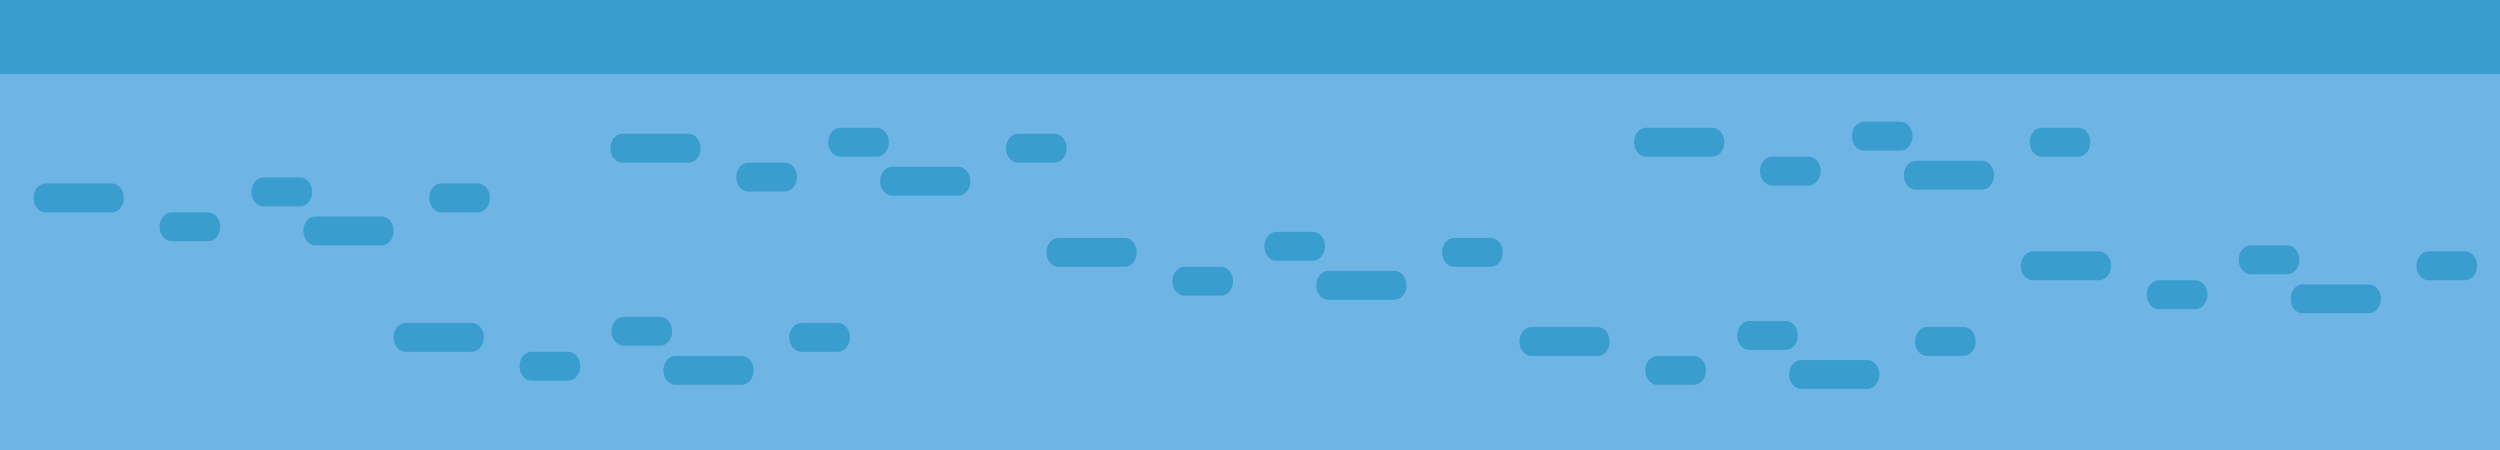 <?xml version="1.0" encoding="utf-8"?>
<!-- Generator: Adobe Illustrator 25.0.0, SVG Export Plug-In . SVG Version: 6.00 Build 0)  -->
<!DOCTYPE svg PUBLIC "-//W3C//DTD SVG 1.1//EN" "http://www.w3.org/Graphics/SVG/1.1/DTD/svg11.dtd">
<svg version="1.1" id="Layer_1" xmlns="http://www.w3.org/2000/svg" xmlns:xlink="http://www.w3.org/1999/xlink" x="0px" y="0px"
	 viewBox="0 0 1000 180" style="enable-background:new 0 0 1000 180;" xml:space="preserve">
<g>
	<rect style="fill:#6EB4E4;" width="1000" height="180"/>
	<rect style="fill:#399DCE;" width="1000" height="29.638"/>
</g>
<g>
	<path style="fill:#399DCE;" d="M493.214,112.487c0,3.191-2.154,5.776-4.813,5.776h-14.633c-2.658,0-4.814-2.585-4.814-5.776l0,0
		c0-3.191,2.156-5.777,4.814-5.777h14.633C491.06,106.71,493.214,109.297,493.214,112.487L493.214,112.487z"/>
	<path style="fill:#399DCE;" d="M601.094,100.935c0,3.19-2.156,5.776-4.814,5.776h-14.633c-2.658,0-4.813-2.586-4.813-5.776l0,0
		c0-3.191,2.154-5.778,4.813-5.778h14.633C598.938,95.157,601.094,97.744,601.094,100.935L601.094,100.935z"/>
	<path style="fill:#399DCE;" d="M529.982,98.523c0,3.19-2.155,5.775-4.814,5.775h-14.633c-2.658,0-4.814-2.585-4.814-5.775l0,0
		c0-3.191,2.155-5.778,4.814-5.778h14.633C527.827,92.745,529.982,95.331,529.982,98.523L529.982,98.523z"/>
	<path style="fill:#399DCE;" d="M454.681,100.935c0,3.19-2.155,5.776-4.814,5.776h-26.469c-2.658,0-4.814-2.586-4.814-5.776l0,0
		c0-3.191,2.155-5.778,4.814-5.778h26.469C452.526,95.157,454.681,97.744,454.681,100.935L454.681,100.935z"/>
	<path style="fill:#399DCE;" d="M562.587,114.145c0,3.19-2.156,5.775-4.814,5.775h-26.469c-2.658,0-4.813-2.585-4.813-5.775l0,0
		c0-3.191,2.154-5.778,4.813-5.778h26.469C560.432,108.367,562.587,110.953,562.587,114.145L562.587,114.145z"/>
</g>
<g>
	<path style="fill:#399DCE;" d="M88.075,90.711c0,3.191-2.154,5.776-4.813,5.776H68.629c-2.658,0-4.814-2.585-4.814-5.776l0,0
		c0-3.191,2.156-5.777,4.814-5.777h14.633C85.921,84.934,88.075,87.52,88.075,90.711L88.075,90.711z"/>
	<path style="fill:#399DCE;" d="M195.955,79.158c0,3.19-2.156,5.776-4.814,5.776h-14.633c-2.658,0-4.813-2.586-4.813-5.776l0,0
		c0-3.191,2.154-5.778,4.813-5.778h14.633C193.799,73.381,195.955,75.968,195.955,79.158L195.955,79.158z"/>
	<path style="fill:#399DCE;" d="M124.843,76.746c0,3.19-2.155,5.775-4.814,5.775h-14.633c-2.658,0-4.814-2.585-4.814-5.775l0,0
		c0-3.192,2.155-5.778,4.814-5.778h14.633C122.688,70.969,124.843,73.555,124.843,76.746L124.843,76.746z"/>
	<path style="fill:#399DCE;" d="M49.542,79.158c0,3.19-2.155,5.776-4.814,5.776H18.26c-2.658,0-4.814-2.586-4.814-5.776l0,0
		c0-3.191,2.155-5.778,4.814-5.778h26.469C47.387,73.381,49.542,75.968,49.542,79.158L49.542,79.158z"/>
	<path style="fill:#399DCE;" d="M157.448,92.368c0,3.19-2.156,5.775-4.814,5.775h-26.469c-2.658,0-4.813-2.585-4.813-5.775l0,0
		c0-3.192,2.154-5.778,4.813-5.778h26.469C155.292,86.591,157.448,89.177,157.448,92.368L157.448,92.368z"/>
</g>
<g>
	<path style="fill:#399DCE;" d="M232.077,146.49c0,3.191-2.154,5.776-4.813,5.776h-14.633c-2.658,0-4.814-2.585-4.814-5.776l0,0
		c0-3.191,2.156-5.777,4.814-5.777h14.633C229.923,140.713,232.077,143.299,232.077,146.49L232.077,146.49z"/>
	<path style="fill:#399DCE;" d="M339.957,134.937c0,3.19-2.156,5.776-4.814,5.776H320.51c-2.658,0-4.813-2.586-4.813-5.776l0,0
		c0-3.191,2.154-5.778,4.813-5.778h14.633C337.801,129.159,339.957,131.746,339.957,134.937L339.957,134.937z"/>
	<path style="fill:#399DCE;" d="M268.845,132.525c0,3.19-2.155,5.775-4.814,5.775h-14.633c-2.658,0-4.814-2.585-4.814-5.775l0,0
		c0-3.192,2.155-5.778,4.814-5.778h14.633C266.69,126.747,268.845,129.334,268.845,132.525L268.845,132.525z"/>
	<path style="fill:#399DCE;" d="M193.544,134.937c0,3.19-2.155,5.776-4.814,5.776h-26.469c-2.658,0-4.814-2.586-4.814-5.776l0,0
		c0-3.191,2.155-5.778,4.814-5.778h26.469C191.389,129.159,193.544,131.746,193.544,134.937L193.544,134.937z"/>
	<path style="fill:#399DCE;" d="M301.451,148.147c0,3.19-2.156,5.775-4.814,5.775h-26.469c-2.658,0-4.813-2.585-4.813-5.775l0,0
		c0-3.192,2.154-5.778,4.813-5.778h26.469C299.295,142.369,301.451,144.956,301.451,148.147L301.451,148.147z"/>
</g>
<g>
	<path style="fill:#399DCE;" d="M318.769,70.85c0,3.191-2.154,5.776-4.813,5.776h-14.633c-2.658,0-4.814-2.585-4.814-5.776l0,0
		c0-3.191,2.156-5.777,4.814-5.777h14.633C316.615,65.073,318.769,67.659,318.769,70.85L318.769,70.85z"/>
	<path style="fill:#399DCE;" d="M426.649,59.297c0,3.19-2.156,5.776-4.814,5.776h-14.633c-2.658,0-4.813-2.586-4.813-5.776l0,0
		c0-3.191,2.154-5.778,4.813-5.778h14.633C424.493,53.52,426.649,56.107,426.649,59.297L426.649,59.297z"/>
	<path style="fill:#399DCE;" d="M355.537,56.885c0,3.19-2.155,5.775-4.814,5.775h-14.633c-2.658,0-4.814-2.585-4.814-5.775l0,0
		c0-3.192,2.155-5.778,4.814-5.778h14.633C353.382,51.108,355.537,53.694,355.537,56.885L355.537,56.885z"/>
	<path style="fill:#399DCE;" d="M280.236,59.297c0,3.19-2.155,5.776-4.814,5.776h-26.469c-2.658,0-4.814-2.586-4.814-5.776l0,0
		c0-3.191,2.155-5.778,4.814-5.778h26.469C278.081,53.52,280.236,56.107,280.236,59.297L280.236,59.297z"/>
	<path style="fill:#399DCE;" d="M388.142,72.507c0,3.19-2.156,5.775-4.814,5.775h-26.469c-2.658,0-4.813-2.585-4.813-5.775l0,0
		c0-3.191,2.154-5.778,4.813-5.778h26.469C385.986,66.73,388.142,69.316,388.142,72.507L388.142,72.507z"/>
</g>
<g>
	<path style="fill:#399DCE;" d="M682.379,148.146c0,3.191-2.154,5.776-4.813,5.776h-14.633c-2.658,0-4.814-2.585-4.814-5.776l0,0
		c0-3.191,2.156-5.777,4.814-5.777h14.633C680.225,142.369,682.379,144.956,682.379,148.146L682.379,148.146z"/>
	<path style="fill:#399DCE;" d="M790.259,136.594c0,3.19-2.156,5.776-4.814,5.776h-14.633c-2.658,0-4.813-2.586-4.813-5.776l0,0
		c0-3.191,2.154-5.778,4.813-5.778h14.633C788.103,130.816,790.259,133.403,790.259,136.594L790.259,136.594z"/>
	<path style="fill:#399DCE;" d="M719.147,134.182c0,3.19-2.155,5.775-4.814,5.775H699.7c-2.658,0-4.814-2.585-4.814-5.775l0,0
		c0-3.191,2.155-5.778,4.814-5.778h14.633C716.992,128.404,719.147,130.99,719.147,134.182L719.147,134.182z"/>
	<path style="fill:#399DCE;" d="M643.846,136.594c0,3.19-2.155,5.776-4.814,5.776h-26.469c-2.658,0-4.814-2.586-4.814-5.776l0,0
		c0-3.191,2.155-5.778,4.814-5.778h26.469C641.69,130.816,643.846,133.403,643.846,136.594L643.846,136.594z"/>
	<path style="fill:#399DCE;" d="M751.752,149.804c0,3.19-2.156,5.775-4.814,5.775h-26.469c-2.658,0-4.813-2.585-4.813-5.775l0,0
		c0-3.191,2.154-5.778,4.813-5.778h26.469C749.596,144.026,751.752,146.612,751.752,149.804L751.752,149.804z"/>
</g>
<g>
	<path style="fill:#399DCE;" d="M728.253,68.437c0,3.191-2.154,5.776-4.813,5.776h-14.633c-2.658,0-4.814-2.585-4.814-5.776l0,0
		c0-3.191,2.156-5.777,4.814-5.777h14.633C726.098,62.66,728.253,65.246,728.253,68.437L728.253,68.437z"/>
	<path style="fill:#399DCE;" d="M836.132,56.884c0,3.19-2.156,5.776-4.814,5.776h-14.633c-2.658,0-4.813-2.586-4.813-5.776l0,0
		c0-3.191,2.154-5.778,4.813-5.778h14.633C833.976,51.107,836.132,53.694,836.132,56.884L836.132,56.884z"/>
	<path style="fill:#399DCE;" d="M765.021,54.472c0,3.19-2.155,5.775-4.814,5.775h-14.633c-2.658,0-4.814-2.585-4.814-5.775l0,0
		c0-3.191,2.155-5.778,4.814-5.778h14.633C762.865,48.695,765.021,51.281,765.021,54.472L765.021,54.472z"/>
	<path style="fill:#399DCE;" d="M689.719,56.884c0,3.19-2.155,5.776-4.814,5.776h-26.469c-2.658,0-4.814-2.586-4.814-5.776l0,0
		c0-3.191,2.155-5.778,4.814-5.778h26.469C687.564,51.107,689.719,53.694,689.719,56.884L689.719,56.884z"/>
	<path style="fill:#399DCE;" d="M797.626,70.094c0,3.19-2.156,5.775-4.814,5.775h-26.469c-2.658,0-4.813-2.585-4.813-5.775l0,0
		c0-3.192,2.154-5.778,4.813-5.778h26.469C795.47,64.317,797.626,66.903,797.626,70.094L797.626,70.094z"/>
</g>
<g>
	<path style="fill:#399DCE;" d="M882.962,117.886c0,3.191-2.154,5.776-4.813,5.776h-14.633c-2.658,0-4.814-2.585-4.814-5.776l0,0
		c0-3.191,2.156-5.777,4.814-5.777h14.633C880.808,112.109,882.962,114.695,882.962,117.886L882.962,117.886z"/>
	<path style="fill:#399DCE;" d="M990.842,106.333c0,3.19-2.156,5.776-4.814,5.776h-14.633c-2.658,0-4.813-2.586-4.813-5.776l0,0
		c0-3.191,2.154-5.778,4.813-5.778h14.633C988.686,100.555,990.842,103.142,990.842,106.333L990.842,106.333z"/>
	<path style="fill:#399DCE;" d="M919.73,103.921c0,3.19-2.155,5.775-4.814,5.775h-14.633c-2.658,0-4.814-2.585-4.814-5.775l0,0
		c0-3.191,2.155-5.778,4.814-5.778h14.633C917.575,98.143,919.73,100.73,919.73,103.921L919.73,103.921z"/>
	<path style="fill:#399DCE;" d="M844.429,106.333c0,3.19-2.155,5.776-4.814,5.776h-26.469c-2.658,0-4.814-2.586-4.814-5.776l0,0
		c0-3.191,2.155-5.778,4.814-5.778h26.469C842.274,100.555,844.429,103.142,844.429,106.333L844.429,106.333z"/>
	<path style="fill:#399DCE;" d="M952.336,119.543c0,3.19-2.156,5.775-4.814,5.775h-26.469c-2.658,0-4.813-2.585-4.813-5.775l0,0
		c0-3.191,2.154-5.778,4.813-5.778h26.469C950.18,113.765,952.336,116.352,952.336,119.543L952.336,119.543z"/>
</g>
</svg>
